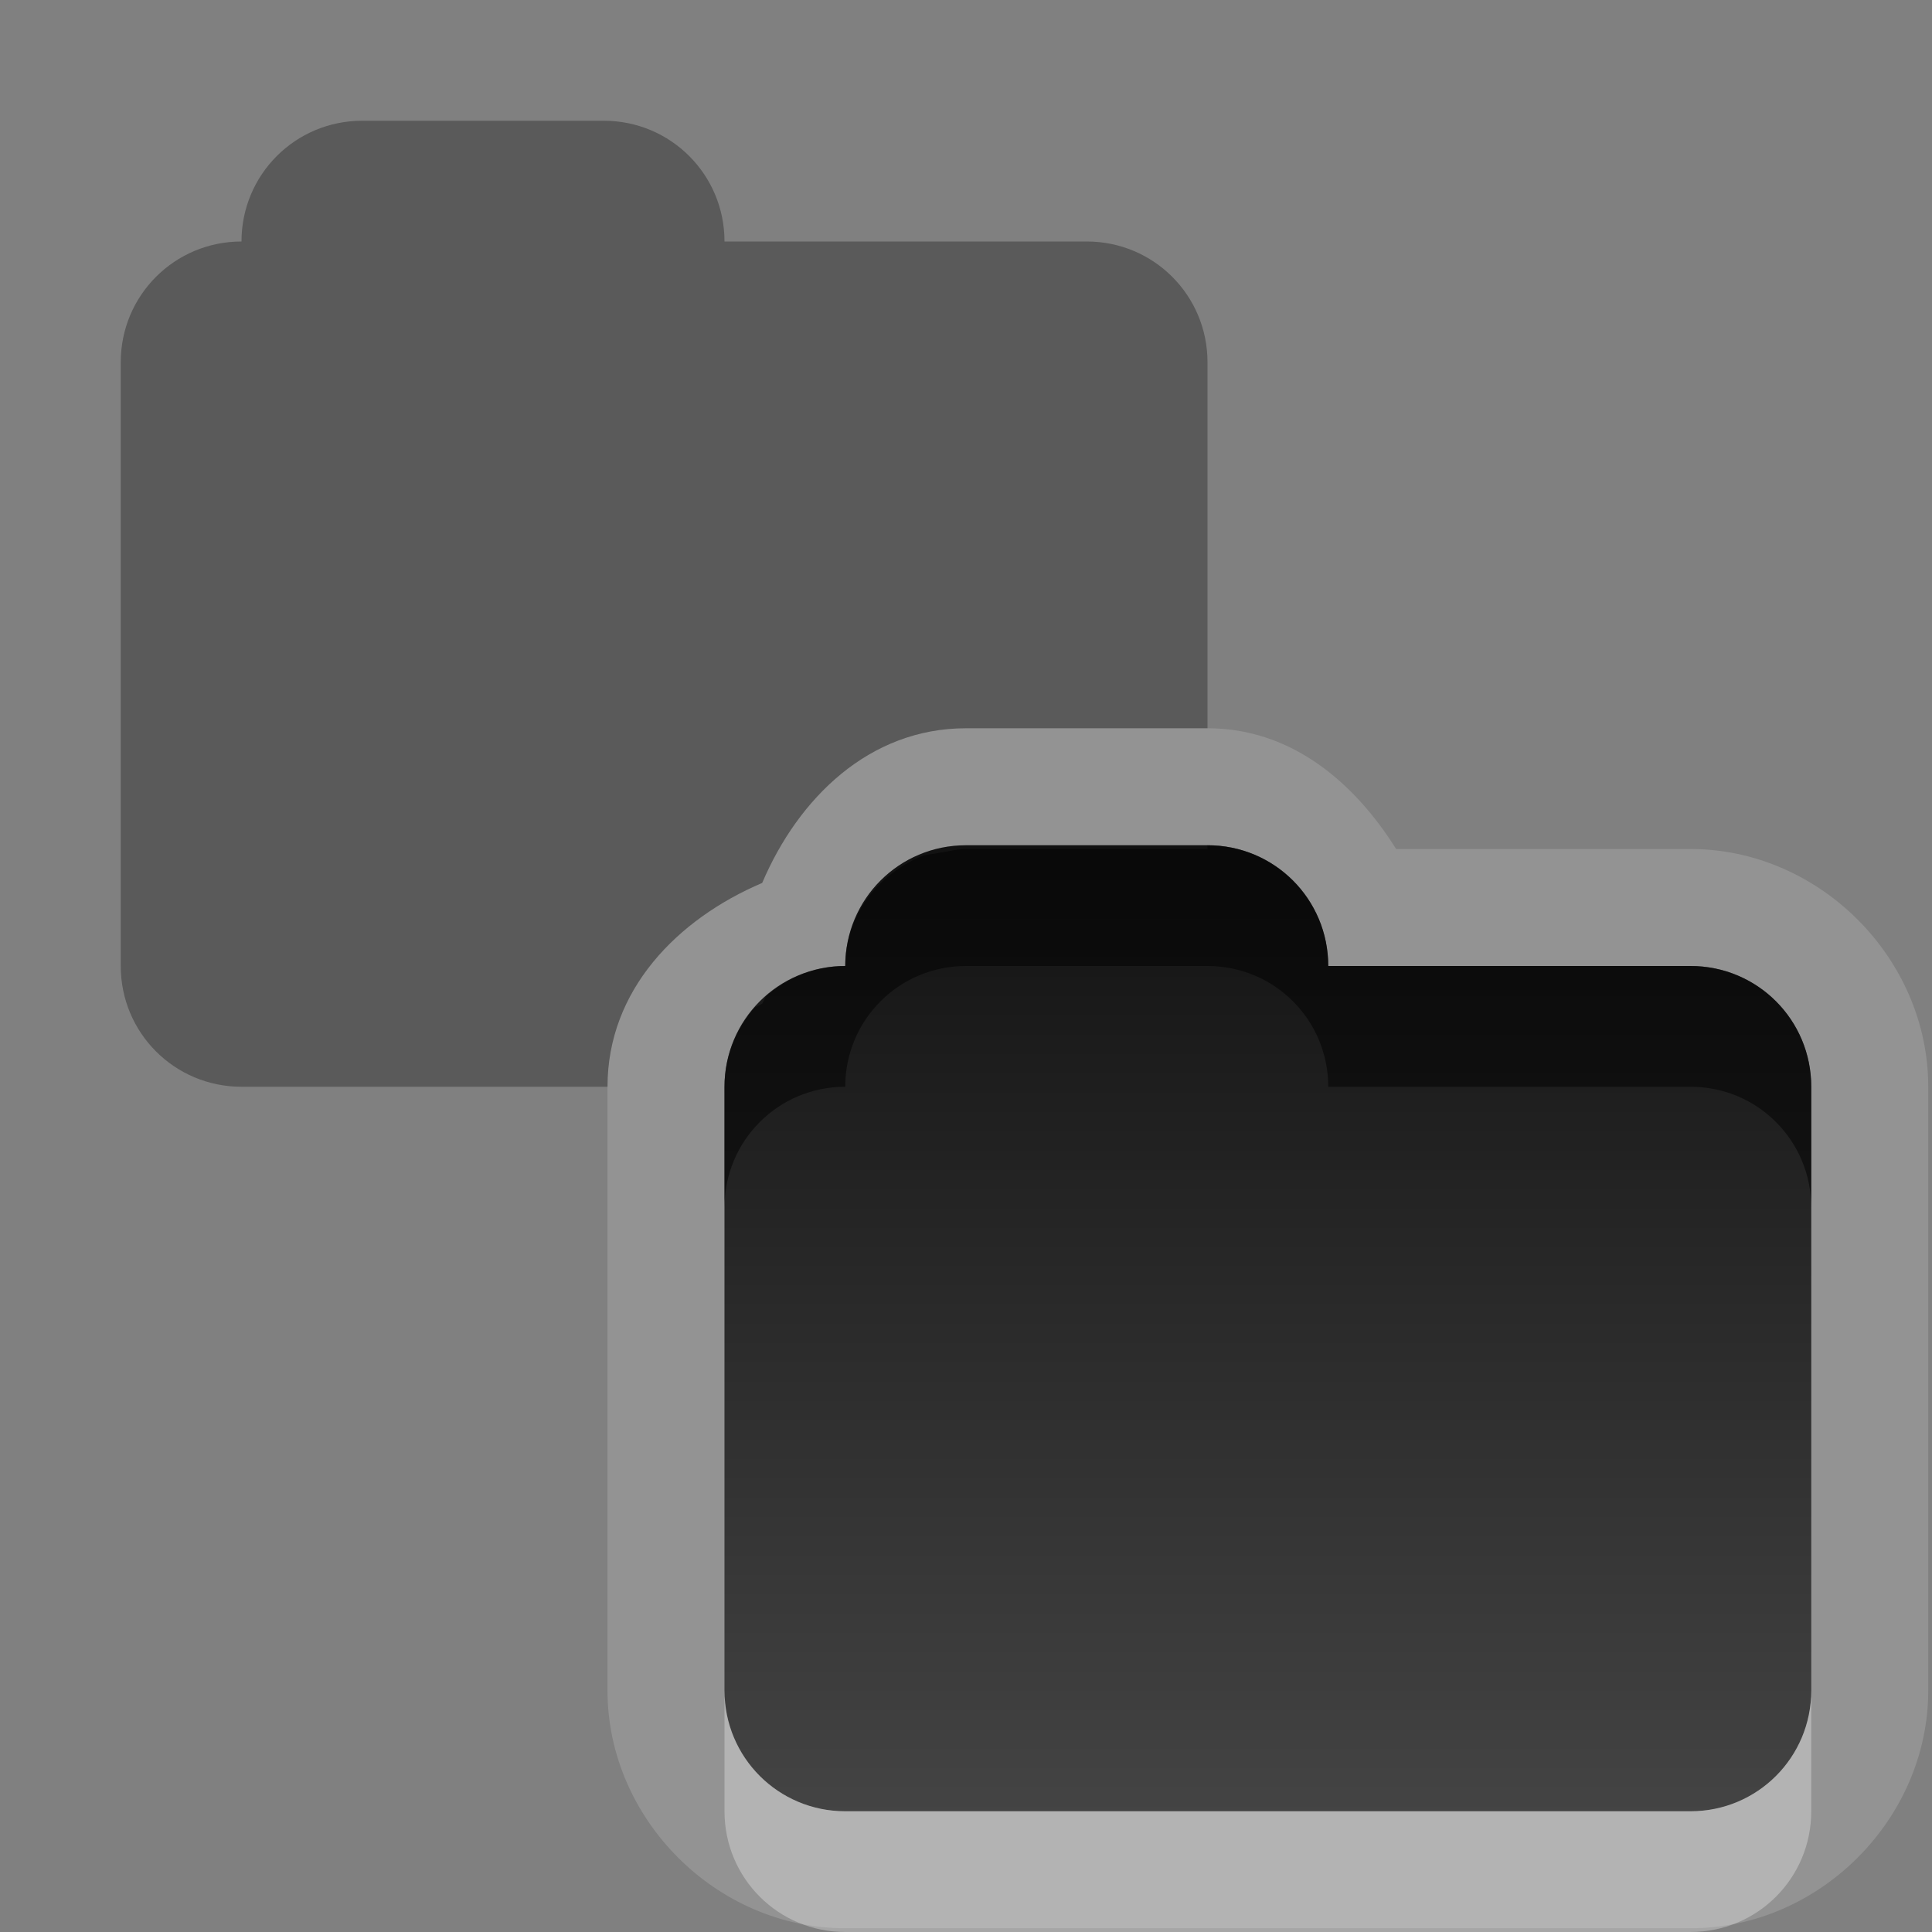 <?xml version="1.0" encoding="UTF-8" standalone="no"?>
<!-- Created with Inkscape (http://www.inkscape.org/) -->

<svg
   xmlns:dc="http://purl.org/dc/elements/1.1/"
   xmlns:cc="http://creativecommons.org/ns#"
   xmlns:rdf="http://www.w3.org/1999/02/22-rdf-syntax-ns#"
   xmlns:svg="http://www.w3.org/2000/svg"
   xmlns="http://www.w3.org/2000/svg"
   xmlns:xlink="http://www.w3.org/1999/xlink"
   xmlns:sodipodi="http://sodipodi.sourceforge.net/DTD/sodipodi-0.dtd"
   xmlns:inkscape="http://www.inkscape.org/namespaces/inkscape"
   width="16"
   height="16"
   id="svg2"
   sodipodi:version="0.32"
   inkscape:version="0.48.0 r9654"
   version="1.0"
   sodipodi:docname="folder-move.svg"
   inkscape:output_extension="org.inkscape.output.svg.inkscape"
   inkscape:export-filename="/home/matt/.icons/Sirocco/scalable/mimetypes/text-plain.png"
   inkscape:export-xdpi="90"
   inkscape:export-ydpi="90"
   sodipodi:modified="true"
   style="display:inline">
  <rect width="100%" height="100%" fill="#808080" stroke="none"/>
  <sodipodi:namedview
     id="base"
     pagecolor="#ffffff"
     bordercolor="#666666"
     borderopacity="1.0"
     inkscape:pageopacity="0.0"
     inkscape:pageshadow="2"
     inkscape:zoom="24.711918"
     inkscape:cx="2.2407579"
     inkscape:cy="1.0596834"
     inkscape:document-units="px"
     inkscape:current-layer="layer1"
     width="128px"
     height="128px"
     inkscape:showpageshadow="false"
     inkscape:window-width="1920"
     inkscape:window-height="1029"
     inkscape:window-x="0"
     inkscape:window-y="25"
     showguides="true"
     inkscape:guide-bbox="true"
     showgrid="true"
     inkscape:window-maximized="1">
    <sodipodi:guide
       id="guide2226"
       position="32.637,117.998"
       orientation="horizontal" />
    <sodipodi:guide
       id="guide2230"
       position="110,57.402"
       orientation="vertical" />
    <sodipodi:guide
       id="guide2232"
       position="33.761"
       orientation="horizontal" />
    <sodipodi:guide
       id="guide2231"
       position="46.775"
       orientation="horizontal" />
    <inkscape:grid
       enabled="true"
       visible="true"
       id="grid3231"
       type="xygrid" />
    <sodipodi:guide
       orientation="1,0"
       position="100,67.625"
       id="guide2713" />
  </sodipodi:namedview>
  <defs
     id="defs4">
    <inkscape:perspective
       sodipodi:type="inkscape:persp3d"
       inkscape:vp_x="0 : 11 : 1"
       inkscape:vp_y="0 : 1000 : 0"
       inkscape:vp_z="22 : 11 : 1"
       inkscape:persp3d-origin="11 : 7.3333333 : 1"
       id="perspective19" />
    <linearGradient
       id="StandardGradient"
       gradientTransform="scale(0.922,1.085)"
       x1="11.999"
       y1="0.922"
       x2="11.999"
       y2="19.387"
       gradientUnits="userSpaceOnUse">
      <stop
         style="stop-color:#000000;stop-opacity:0.863;"
         offset="0"
         id="stop3283" />
      <stop
         style="stop-color:#000000;stop-opacity:0.471;"
         offset="1"
         id="stop2651" />
    </linearGradient>
    <linearGradient
       inkscape:collect="always"
       xlink:href="#StandardGradient"
       id="linearGradient2549"
       gradientUnits="userSpaceOnUse"
       gradientTransform="matrix(0.925,0,0,1.087,-2.06,0.998)"
       x1="11.999"
       y1="0.922"
       x2="11.999"
       y2="17.478" />
    <linearGradient
       inkscape:collect="always"
       xlink:href="#StandardGradient"
       id="linearGradient2418"
       gradientUnits="userSpaceOnUse"
       gradientTransform="matrix(0.925,0,0,1.087,-4.06,-3.002)"
       x1="11.999"
       y1="0.922"
       x2="11.999"
       y2="17.478" />
    <linearGradient
       inkscape:collect="always"
       xlink:href="#StandardGradient"
       id="linearGradient2422"
       gradientUnits="userSpaceOnUse"
       gradientTransform="matrix(0.925,0,0,1.087,-5.06,-1.002)"
       x1="11.999"
       y1="0.922"
       x2="11.999"
       y2="17.478" />
    <linearGradient
       inkscape:collect="always"
       xlink:href="#StandardGradient"
       id="linearGradient2403"
       gradientUnits="userSpaceOnUse"
       gradientTransform="matrix(0.925,0,0,1.087,-4.06,-3.002)"
       x1="11.999"
       y1="0.922"
       x2="11.999"
       y2="17.478" />
    <linearGradient
       inkscape:collect="always"
       xlink:href="#StandardGradient"
       id="linearGradient2406"
       gradientUnits="userSpaceOnUse"
       gradientTransform="matrix(0.925,0,0,1.087,-4.06,-3.002)"
       x1="11.999"
       y1="0.922"
       x2="11.999"
       y2="17.478" />
    <linearGradient
       inkscape:collect="always"
       xlink:href="#StandardGradient"
       id="linearGradient2409"
       gradientUnits="userSpaceOnUse"
       gradientTransform="matrix(0.925,0,0,1.087,-6.06,-2.002)"
       x1="11.999"
       y1="3.68"
       x2="11.999"
       y2="15.639" />
    <inkscape:perspective
       id="perspective3648"
       inkscape:persp3d-origin="0.5 : 0.33333333 : 1"
       inkscape:vp_z="1 : 0.5 : 1"
       inkscape:vp_y="0 : 1000 : 0"
       inkscape:vp_x="0 : 0.5 : 1"
       sodipodi:type="inkscape:persp3d" />
    <linearGradient
       inkscape:collect="always"
       xlink:href="#StandardGradient"
       id="linearGradient3634"
       gradientUnits="userSpaceOnUse"
       gradientTransform="matrix(0.925,0,0,1.087,-26.06,-2.002)"
       x1="11.999"
       y1="2.762"
       x2="11.999"
       y2="15.639" />
    <clipPath
       clipPathUnits="userSpaceOnUse"
       id="clipPath3641">
      <path
         style="fill:#ff00ff;fill-opacity:1;stroke:none;display:inline"
         d="m -20,0 0,16 16,0 0,-16 -16,0 z m 3,1 3,0 c 0.554,0 1,0.446 1,1 l 6,0 c 0.554,0 1,0.446 1,1 l -12,0 0,-1 c 0,-0.554 0.446,-1 1,-1 z m -0.5,3 11,0 C -5.669,4 -5,4.669 -5,5.5 l 0,6 c 0,0.831 -0.669,1.5 -1.5,1.5 l -5.5,0 0,-3 -2,0 0,-2 -4,0 0,2 -1,0 0,-4.5 C -19,4.669 -18.331,4 -17.5,4 z m 0.5,5 2,0 0,2 2,0 0,2 -2,0 0,2 -2,0 0,-2 -2,0 0,-2 2,0 0,-2 z"
         id="path3643" />
    </clipPath>
    <linearGradient
       inkscape:collect="always"
       xlink:href="#StandardGradient"
       id="linearGradient3204"
       gradientUnits="userSpaceOnUse"
       gradientTransform="matrix(0.925,0,0,1.087,-6.06,-2.002)"
       x1="11.999"
       y1="2.762"
       x2="11.999"
       y2="15.639" />
    <linearGradient
       inkscape:collect="always"
       xlink:href="#StandardGradient"
       id="linearGradient3208"
       gradientUnits="userSpaceOnUse"
       gradientTransform="matrix(0.925,0,0,1.087,-6.06,-2.002)"
       x1="11.999"
       y1="2.762"
       x2="11.999"
       y2="15.639" />
    <linearGradient
       inkscape:collect="always"
       xlink:href="#StandardGradient"
       id="linearGradient3126"
       gradientUnits="userSpaceOnUse"
       gradientTransform="matrix(0.925,0,0,1.087,-1.06,3.998)"
       x1="11.96"
       y1="-2.757"
       x2="11.96"
       y2="10.12" />
    <linearGradient
       inkscape:collect="always"
       xlink:href="#StandardGradient"
       id="linearGradient3948"
       gradientUnits="userSpaceOnUse"
       gradientTransform="matrix(0.925,0,0,1.087,-1.06,3.998)"
       x1="11.96"
       y1="2.762"
       x2="11.96"
       y2="10.12" />
    <linearGradient
       inkscape:collect="always"
       xlink:href="#StandardGradient"
       id="linearGradient3954"
       gradientUnits="userSpaceOnUse"
       gradientTransform="matrix(0.925,0,0,1.087,-1.06,3.998)"
       x1="11.96"
       y1="2.762"
       x2="11.96"
       y2="10.12" />
    <linearGradient
       inkscape:collect="always"
       xlink:href="#StandardGradient"
       id="linearGradient3958"
       gradientUnits="userSpaceOnUse"
       gradientTransform="matrix(0.925,0,0,1.087,-1.06,3.998)"
       x1="11.96"
       y1="2.762"
       x2="11.96"
       y2="10.12" />
  </defs>
  <g
     style="display:inline"
     inkscape:label="Calque 1"
     id="layer1"
     inkscape:groupmode="layer">
    <path
       style="fill:#ffffff;fill-opacity:1;stroke:none;display:inline;opacity:0.15"
       d="M 8 6.031 C 7.198 6.031 6.611 6.61 6.312 7.312 C 5.61 7.611 5.031 8.198 5.031 9 L 5.031 14 C 5.031 15.066 5.934 15.969 7 15.969 L 14 15.969 C 15.066 15.969 15.969 15.066 15.969 14 L 15.969 9 C 15.969 7.934 15.066 7.031 14 7.031 L 13 7.031 L 11.562 7.031 C 11.215 6.477 10.692 6.031 10 6.031 L 8 6.031 z M 8 7 L 10 7 C 10.554 7 11 7.446 11 8 L 13 8 L 14 8 C 14.554 8 15 8.446 15 9 L 15 14 C 15 14.554 14.554 15 14 15 L 7 15 C 6.446 15 6 14.554 6 14 L 6 9 C 6 8.446 6.446 8 7 8 C 7 7.446 7.446 7 8 7 z "
       id="path3956" />
    <path
       style="fill:#000000;fill-opacity:1;stroke:none;display:inline;opacity:0.3"
       d="M 3,1 C 2.446,1 2,1.446 2,2 1.446,2 1,2.446 1,3 L 1,8 C 1,8.554 1.446,9 2,9 L 5.031,9 C 5.031,8.198 5.61,7.611 6.312,7.312 6.611,6.61 7.198,6.031 8,6.031 l 2,0 L 10,3 C 10,2.446 9.554,2 9,2 L 8,2 6,2 C 6,1.446 5.554,1 5,1 L 3,1 z"
       id="path3946" />
    <path
       style="fill:url(#linearGradient3948);fill-opacity:1;stroke:none;display:inline"
       d="M 8,7 C 7.446,7 7,7.446 7,8 6.446,8 6,8.446 6,9 l 0,5 c 0,0.554 0.446,1 1,1 l 7,0 c 0.554,0 1,-0.446 1,-1 L 15,9 C 15,8.446 14.554,8 14,8 L 13,8 11,8 C 11,7.446 10.554,7 10,7 L 8,7 z"
       id="path3093" />
    <path
       style="opacity:0.5;fill:#000000;fill-opacity:1;stroke:none;display:inline"
       d="m 10,7 0,0.031 -2,0 c -0.078,0 -0.145,0.021 -0.219,0.031 C 7.728,7.075 7.674,7.073 7.625,7.094 7.266,7.245 7,7.585 7,8 6.748,8 6.519,8.097 6.344,8.25 6.334,8.271 6.322,8.291 6.312,8.312 6.291,8.322 6.271,8.334 6.25,8.344 6.097,8.519 6,8.748 6,9 l 0,1 C 6,9.446 6.446,9 7,9 7,8.446 7.446,8 8,8 l 2,0 c 0.554,0 1,0.446 1,1 l 2,0 1,0 c 0.554,0 1,0.446 1,1 L 15,9 C 15,8.446 14.554,8 14,8 L 13,8 11,8 C 11,7.446 10.554,7 10,7 z"
       id="path3128"
       inkscape:connector-curvature="0"
       sodipodi:nodetypes="ccscsccccsccssccscssccc" />
    <path
       style="opacity:0.3;fill:#ffffff;fill-opacity:1;stroke:none;display:inline"
       d="m 6,14 0,1 c 0,0.554 0.446,1 1,1 l 7,0 c 0.554,0 1,-0.446 1,-1 l 0,-1 c 0,0.554 -0.446,1 -1,1 L 7,15 C 6.446,15 6,14.554 6,14 z"
       id="path3905"
       inkscape:connector-curvature="0"
       sodipodi:nodetypes="csssscssc" />
  </g>
</svg>
